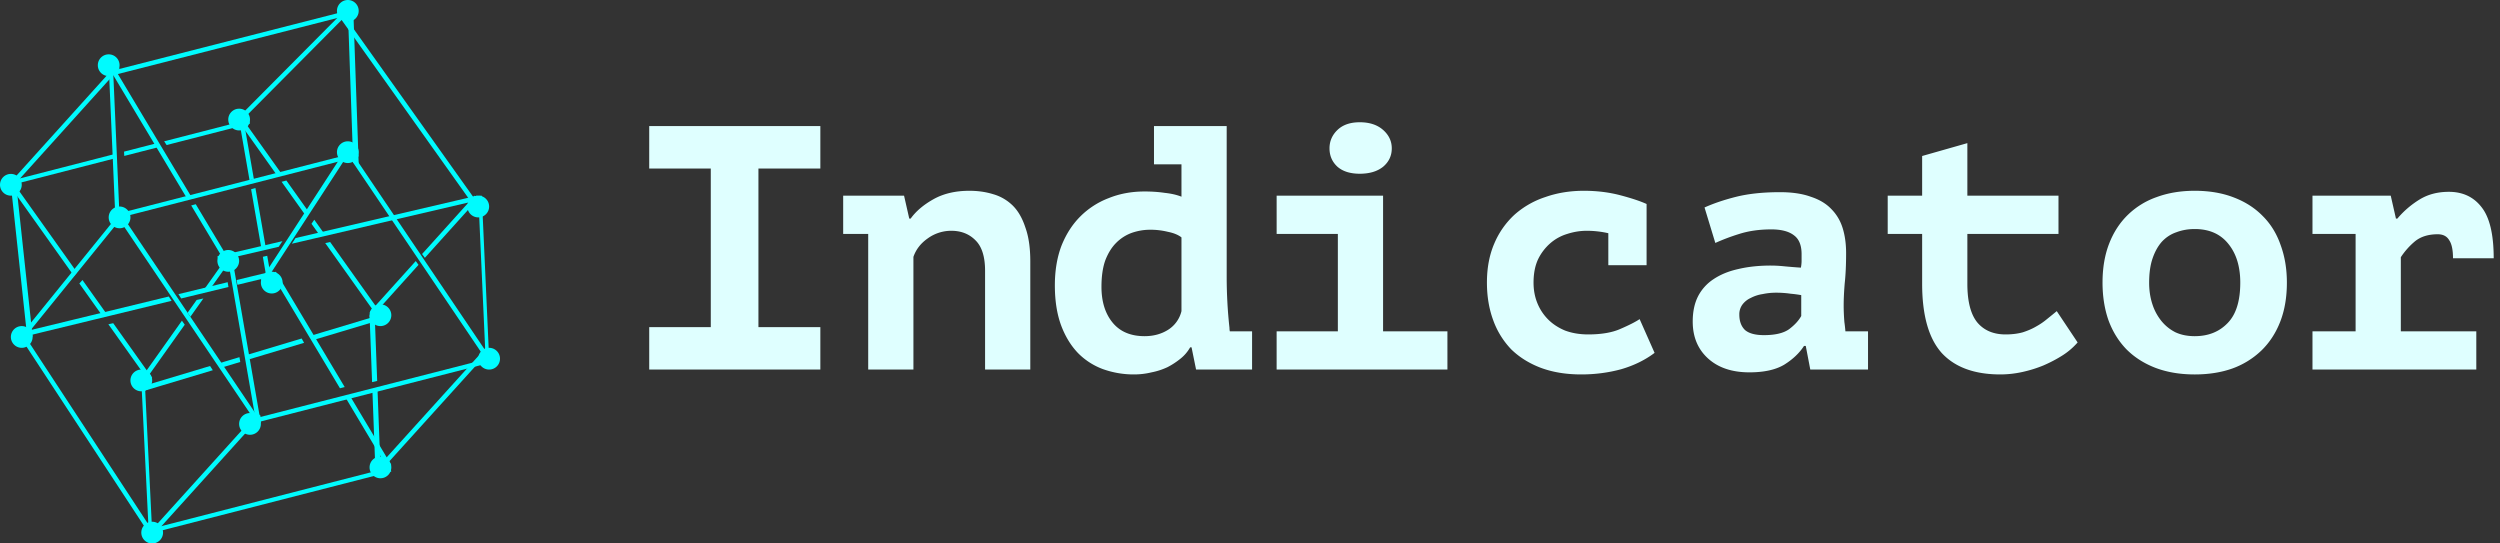 <svg width="230" height="50" xmlns="http://www.w3.org/2000/svg"><rect width="100%" height="100%" fill="#333333" stroke="none"/><g fill="none" fill-rule="evenodd"><path d="M0 0h230v50H0z"/><g fill="#00FBFE"><path d="M1 18a1 1 0 1 0 0-2 1 1 0 0 0 0 2Zm9-11a1 1 0 1 0 0-2 1 1 0 0 0 0 2Zm1 14a1 1 0 1 0 0-2 1 1 0 0 0 0 2ZM2 32a1 1 0 1 0 0-2 1 1 0 0 0 0 2Zm11 4a1 1 0 1 0 0-2 1 1 0 0 0 0 2Zm10 4a1 1 0 1 0 0-2 1 1 0 0 0 0 2Zm-9 10a1 1 0 1 0 0-2 1 1 0 0 0 0 2Zm21-6a1 1 0 1 0 0-2 1 1 0 0 0 0 2Zm10-10a1 1 0 1 0 0-2 1 1 0 0 0 0 2Zm-10-4a1 1 0 1 0 0-2 1 1 0 0 0 0 2Zm9-10a1 1 0 1 0 0-2 1 1 0 0 0 0 2ZM32 2a1 1 0 1 0 0-2 1 1 0 0 0 0 2Zm0 13a1 1 0 1 0 0-2 1 1 0 0 0 0 2Zm-10-3a1 1 0 1 0 0-2 1 1 0 0 0 0 2Zm-1 13a1 1 0 1 0 0-2 1 1 0 0 0 0 2Zm4 2a1 1 0 1 0 0-2 1 1 0 0 0 0 2Z"/><path fill-rule="nonzero" d="M2.479 30.792 2.5 31l.5-.037-.022-.208L1.52 17.208 1.5 17l-.5.037.022.208z"/><path fill-rule="nonzero" d="m2.13 30.569-.13.16.305.271.13-.16 8.435-10.408.13-.16-.305-.272-.13.16zm21.406 8.257.118.174.346-.237-.118-.174-12.418-18.415-.118-.174-.346.237.118.174z"/><path fill-rule="nonzero" d="m23.553 38.79.036.21.411-.075-.036-.21-2.517-14.505-.036-.21-.411.075.036.21zm9.241-24.35.206-.053-.112-.387-.206.053-21.476 5.508-.206.052.112.387.206-.053z"/><path fill-rule="nonzero" d="m31.884 14.416.116-.179-.351-.237-.117.179-7.416 11.405-.116.179.351.237.116-.179zm.568-.243L32.335 14l-.335.243.117.173 12.431 18.41.117.174.335-.243-.117-.173zm-9.249 24.381-.203.052.107.394.202-.052 21.488-5.502.203-.052-.107-.394-.202.052z"/><path fill-rule="nonzero" d="m23.858 38.44.142-.158-.318-.282-.143.158-9.397 10.402-.142.158.318.282.143-.158zm-10.532-3.232-.01-.208-.316.027.01.208.664 13.557.01.208.316-.027-.01-.208zM10.86 6.426l.14-.155L10.68 6l-.14.155-9.4 10.419-.14.155.32.271.14-.155z"/><path fill-rule="nonzero" d="M10.397 6.205 10.388 6 10 6.019l.009.205.594 13.57.009.206.388-.019-.009-.205zm3.145 42.624.112.171.346-.222-.112-.172-11.43-17.435L2.346 31 2 31.223l.112.17zm22.254-5.398.204-.052-.113-.379-.205.052-21.478 5.517-.204.052.113.379.205-.052zm9.061-10.982L45 32.29l-.312-.29-.143.158-9.402 10.393-.143.159.312.29.143-.158z"/><path fill-rule="nonzero" d="m44.666 32.785.01.215.324-.026-.01-.214-.656-14.545-.01-.215-.324.026.01.214zM31.477 1.17 31.355 1 31 1.233l.121.171L43.523 18.83l.122.171.355-.233-.121-.171z"/><path fill-rule="nonzero" d="M31.796 1.459 32 1.407 31.895 1l-.205.052-21.486 5.49-.204.051.105.407.205-.052zm.717-.249L32.505 1l-.502.012.008.21.476 13.567.008.211.502-.012-.008-.211z"/><path fill-rule="nonzero" d="M31.853 1.413 32 1.266 31.673 1l-.147.148-9.38 9.439-.146.147.327.266.147-.148z"/><path d="m38.248 24.017-4.107 4.557-.141.157.33.269.14-.157 4.034-4.476-.256-.35Zm.84-.297-.257-.35 4.699-5.213.141-.157.329.27-.141.156-4.771 5.294ZM34.526 43l-.008-.212-.254-6.762.47-.11.258 6.857.008.213-.474.014Zm.175-7.955-.219-5.833-.008-.212-.474.014.008.212.223 5.93.47-.111Z"/><path d="m35.623 43-.11-.183-3.783-6.336.437-.112 3.724 6.235.109.183-.377.213Zm-3.91-7.391-6.227-10.426-.109-.183-.377.213.11.183 6.166 10.325.437-.112Zm-17.457-22.39-2.844.73.02.398 3.05-.784-.226-.344Zm1.072.127L15.102 13l7.58-1.949.203-.052.115.373-.204.052-7.468 1.92ZM1.204 16.575l9.371-2.41.02.397-9.277 2.386-.203.052L1 16.627l.204-.052Z"/><path d="m10.36 6 .107.18 7.095 11.857-.42.115-7.034-11.754-.108-.18.36-.218Zm7.23 12.902 2.943 4.918.108.18.359-.217-.108-.18-2.882-4.816-.42.115ZM22.354 11l.121.171 3.356 4.714-.439.115-3.27-4.594-.122-.17.354-.236Zm3.554 5.725 2.226 3.126.255-.373-2.042-2.87-.44.117ZM29.4 21.63l-.743-1.042.256-.373.936 1.314-.45.101Zm.523.735 4.6 6.463.122.171.354-.235-.122-.171-4.505-6.329-.45.1Z"/><path d="m25.985 22.185-5.778 1.35-.207.048.096.417.207-.048 5.34-1.248.342-.519Zm.864.238.341-.52 16.507-3.855.207-.048.096.417-.207.048-16.944 3.958Z"/><path d="m24.56 25.794.035.206.405-.073-.036-.206-.38-2.188-.402.092.377 2.17Zm-.52-2.993.4-.092-.94-5.41-.398.111.937 5.391Zm-1.6-11.595.916 5.267-.398.11-.922-5.304-.036-.206.405-.073.036.206Z"/><path d="m21.843 26.204 2.951-.717.206-.05-.094-.437-.206.05-2.93.712.073.442Zm-.898-.242.073.442-4.35 1.056-.254-.398 4.53-1.1Zm-5.16 1.713-.255-.398-13.324 3.236-.206.05.094.437.206-.05 13.485-3.275Zm13.035 3.61 5.976-1.794.204-.061-.117-.43-.204.061-6.082 1.826.222.398Zm-1.068-.144.223.398-5.048 1.516-.075-.443 4.9-1.47Zm-5.647 2.16-.075-.442-1.842.553.251.39 1.666-.5Zm-2.779.37.252.39-6.257 1.878-.204.061-.117-.43.204-.061 6.122-1.838Z"/><path d="m13.526 34.831.12.169.354-.23-.12-.169-3.465-4.868-.445.1 3.556 4.998ZM9.455 29.11l.445-.1-2.313-3.25-.287.322 2.155 3.028ZM1.474 17.169l5.614 7.89-.287.323-5.68-7.983-.121-.17.354-.229.12.169Z"/><path d="m18.71 27.46-1.192 1.678-.259-.369.833-1.173.617-.136Zm.717-1.01 1.451-2.043.122-.171-.353-.236-.121.171-1.716 2.415.617-.137Zm-2.43 3.422-.26-.369-3.615 5.09-.122.171.353.236.121-.171 3.522-4.957Z"/></g><path d="M59.728 30.096h5.664V15.504h-5.664V11.6h15.744v3.904h-5.696v14.592h5.696V34H59.728zM77.572 18h5.6l.48 2.112h.127c.491-.683 1.195-1.28 2.113-1.792.917-.512 2.016-.768 3.296-.768.789 0 1.525.107 2.207.32a4.217 4.217 0 0 1 1.793 1.056c.49.49.874 1.163 1.151 2.016.3.832.448 1.867.448 3.104V34h-4.16v-9.088c0-1.301-.298-2.24-.895-2.816-.576-.576-1.313-.864-2.209-.864a3.68 3.68 0 0 0-2.175.704c-.64.448-1.078 1.013-1.313 1.696V34h-4.16V21.52h-2.303V18Zm28.595-6.4h6.688v13.824c0 1.6.085 3.179.256 4.736 0 .107.01.213.032.32h2.048V34h-5.152l-.416-2.048h-.128a3.567 3.567 0 0 1-.864 1.024 7.05 7.05 0 0 1-1.216.8 6.272 6.272 0 0 1-1.472.48 6.834 6.834 0 0 1-1.6.192 8.404 8.404 0 0 1-2.848-.48 6.268 6.268 0 0 1-2.304-1.472c-.661-.683-1.184-1.536-1.568-2.56-.384-1.045-.576-2.272-.576-3.68 0-1.365.203-2.581.608-3.648.427-1.067 1.003-1.963 1.728-2.688a7.42 7.42 0 0 1 2.624-1.696c1.003-.405 2.101-.608 3.296-.608.661 0 1.28.043 1.856.128.597.064 1.11.181 1.536.352V15.12h-2.528V11.6Zm-.864 19.328c.81 0 1.525-.192 2.144-.576a2.795 2.795 0 0 0 1.248-1.728V21.84c-.299-.235-.715-.405-1.248-.512a6.71 6.71 0 0 0-1.632-.192c-.576 0-1.141.096-1.696.288a3.883 3.883 0 0 0-1.44.928c-.405.405-.736.939-.992 1.6-.235.661-.352 1.472-.352 2.432 0 1.365.341 2.464 1.024 3.296.683.832 1.664 1.248 2.944 1.248Zm12.147-.448h5.632v-8.96h-5.631V18h9.792v12.48h5.92V34H117.45v-3.52Zm4.865-16.832c0-.661.245-1.227.736-1.696.49-.47 1.173-.704 2.047-.704.897 0 1.611.235 2.145.704.533.47.8 1.035.8 1.696 0 .683-.267 1.248-.8 1.696-.534.427-1.248.64-2.144.64-.875 0-1.558-.213-2.049-.64-.49-.448-.735-1.013-.735-1.696Zm29.907 18.816c-.875.661-1.899 1.163-3.072 1.504-1.173.32-2.4.48-3.68.48-1.387 0-2.624-.203-3.712-.608-1.067-.405-1.973-.97-2.72-1.696a7.538 7.538 0 0 1-1.664-2.688c-.384-1.045-.576-2.197-.576-3.456 0-1.344.224-2.539.672-3.584a7.643 7.643 0 0 1 1.856-2.656 8.02 8.02 0 0 1 2.848-1.632c1.088-.384 2.272-.576 3.552-.576 1.195 0 2.315.139 3.36.416 1.045.277 1.845.544 2.4.8V24.4h-3.52v-2.944a8.984 8.984 0 0 0-1.984-.224c-.597 0-1.195.096-1.792.288a4.206 4.206 0 0 0-1.568.864 4.64 4.64 0 0 0-1.12 1.472c-.277.597-.416 1.312-.416 2.144 0 .683.117 1.312.352 1.888a4.51 4.51 0 0 0 .992 1.504c.427.427.95.768 1.568 1.024.64.235 1.344.352 2.112.352 1.216 0 2.208-.17 2.976-.512.79-.341 1.376-.64 1.76-.896l1.376 3.104Zm4.595-13.376c.854-.384 1.835-.715 2.945-.992 1.13-.277 2.464-.416 4-.416 1.109 0 2.048.139 2.816.416.789.256 1.418.63 1.888 1.12.49.49.842 1.077 1.056 1.76.213.683.32 1.45.32 2.304 0 1.088-.043 2.016-.128 2.784-.064.768-.096 1.45-.096 2.048 0 .448.021.95.064 1.504.042.299.074.587.096.864h2.08V34h-5.312l-.416-2.176h-.16c-.427.661-1.035 1.237-1.824 1.728-.79.47-1.856.704-3.2.704-1.6 0-2.87-.427-3.809-1.28-.938-.853-1.407-1.984-1.407-3.392 0-.896.16-1.664.48-2.304a4.164 4.164 0 0 1 1.44-1.6c.64-.427 1.397-.736 2.272-.928.896-.213 1.888-.32 2.976-.32.384 0 .789.021 1.216.064a52.1 52.1 0 0 0 1.568.128c.042-.213.064-.427.064-.64v-.608c0-.81-.235-1.387-.704-1.728-.47-.363-1.163-.544-2.08-.544-1.088 0-2.07.139-2.944.416a18.86 18.86 0 0 0-2.208.832l-.993-3.264Zm5.473 11.744c1.024 0 1.792-.181 2.304-.544.512-.384.885-.79 1.12-1.216v-1.92a10.869 10.869 0 0 0-.96-.128 9.299 9.299 0 0 0-1.376-.096c-.406 0-.811.043-1.216.128a3.426 3.426 0 0 0-1.088.352 1.99 1.99 0 0 0-.768.608 1.502 1.502 0 0 0-.288.928c0 .597.17 1.067.512 1.408.362.32.949.48 1.76.48Zm14.547-9.312h-3.168V18h3.168v-3.648l4.16-1.184V18h8.384v3.52h-8.384v4.576c0 1.643.309 2.837.928 3.584.619.725 1.483 1.088 2.592 1.088.576 0 1.099-.064 1.568-.192.469-.15.885-.33 1.248-.544a6.187 6.187 0 0 0 1.024-.704c.32-.256.608-.49.864-.704l1.92 2.88a6.343 6.343 0 0 1-1.376 1.184c-.533.341-1.12.65-1.76.928-.619.256-1.269.459-1.952.608a9.422 9.422 0 0 1-2.016.224c-2.389 0-4.192-.661-5.408-1.984-1.195-1.344-1.792-3.467-1.792-6.368V21.52ZM193.433 26c0-1.344.202-2.539.608-3.584.405-1.045.981-1.93 1.728-2.656a7.21 7.21 0 0 1 2.656-1.632c1.045-.384 2.208-.576 3.488-.576 1.344 0 2.538.203 3.584.608 1.066.405 1.962.981 2.688 1.728.725.725 1.269 1.61 1.632 2.656.384 1.045.576 2.197.576 3.456 0 1.344-.203 2.539-.608 3.584-.406 1.045-.982 1.93-1.728 2.656a7.538 7.538 0 0 1-2.688 1.664c-1.024.363-2.176.544-3.456.544-1.344 0-2.55-.203-3.616-.608-1.046-.405-1.931-.97-2.656-1.696-.726-.747-1.28-1.643-1.664-2.688-.363-1.045-.544-2.197-.544-3.456Zm4.288 0c0 .704.096 1.355.288 1.952a4.79 4.79 0 0 0 .832 1.568c.362.448.8.8 1.312 1.056.512.235 1.098.352 1.76.352 1.237 0 2.24-.395 3.008-1.184.789-.79 1.184-2.037 1.184-3.744 0-1.472-.363-2.656-1.088-3.552-.726-.917-1.76-1.376-3.104-1.376-.598 0-1.152.096-1.664.288-.512.17-.96.459-1.344.864-.363.405-.651.917-.864 1.536-.214.619-.32 1.365-.32 2.24Zm15.027 4.48h3.968v-8.96h-3.968V18h7.2l.48 2.112h.128a8.452 8.452 0 0 1 2.048-1.76c.768-.47 1.664-.704 2.688-.704 1.28 0 2.283.47 3.008 1.408.747.939 1.12 2.507 1.12 4.704h-3.744c0-.768-.117-1.323-.352-1.664-.213-.363-.565-.544-1.056-.544-.853 0-1.547.213-2.08.64a6.636 6.636 0 0 0-1.312 1.472v6.816h6.944V34h-15.072v-3.52Z" fill="#DFFFFF" fill-rule="nonzero"/></g></svg>